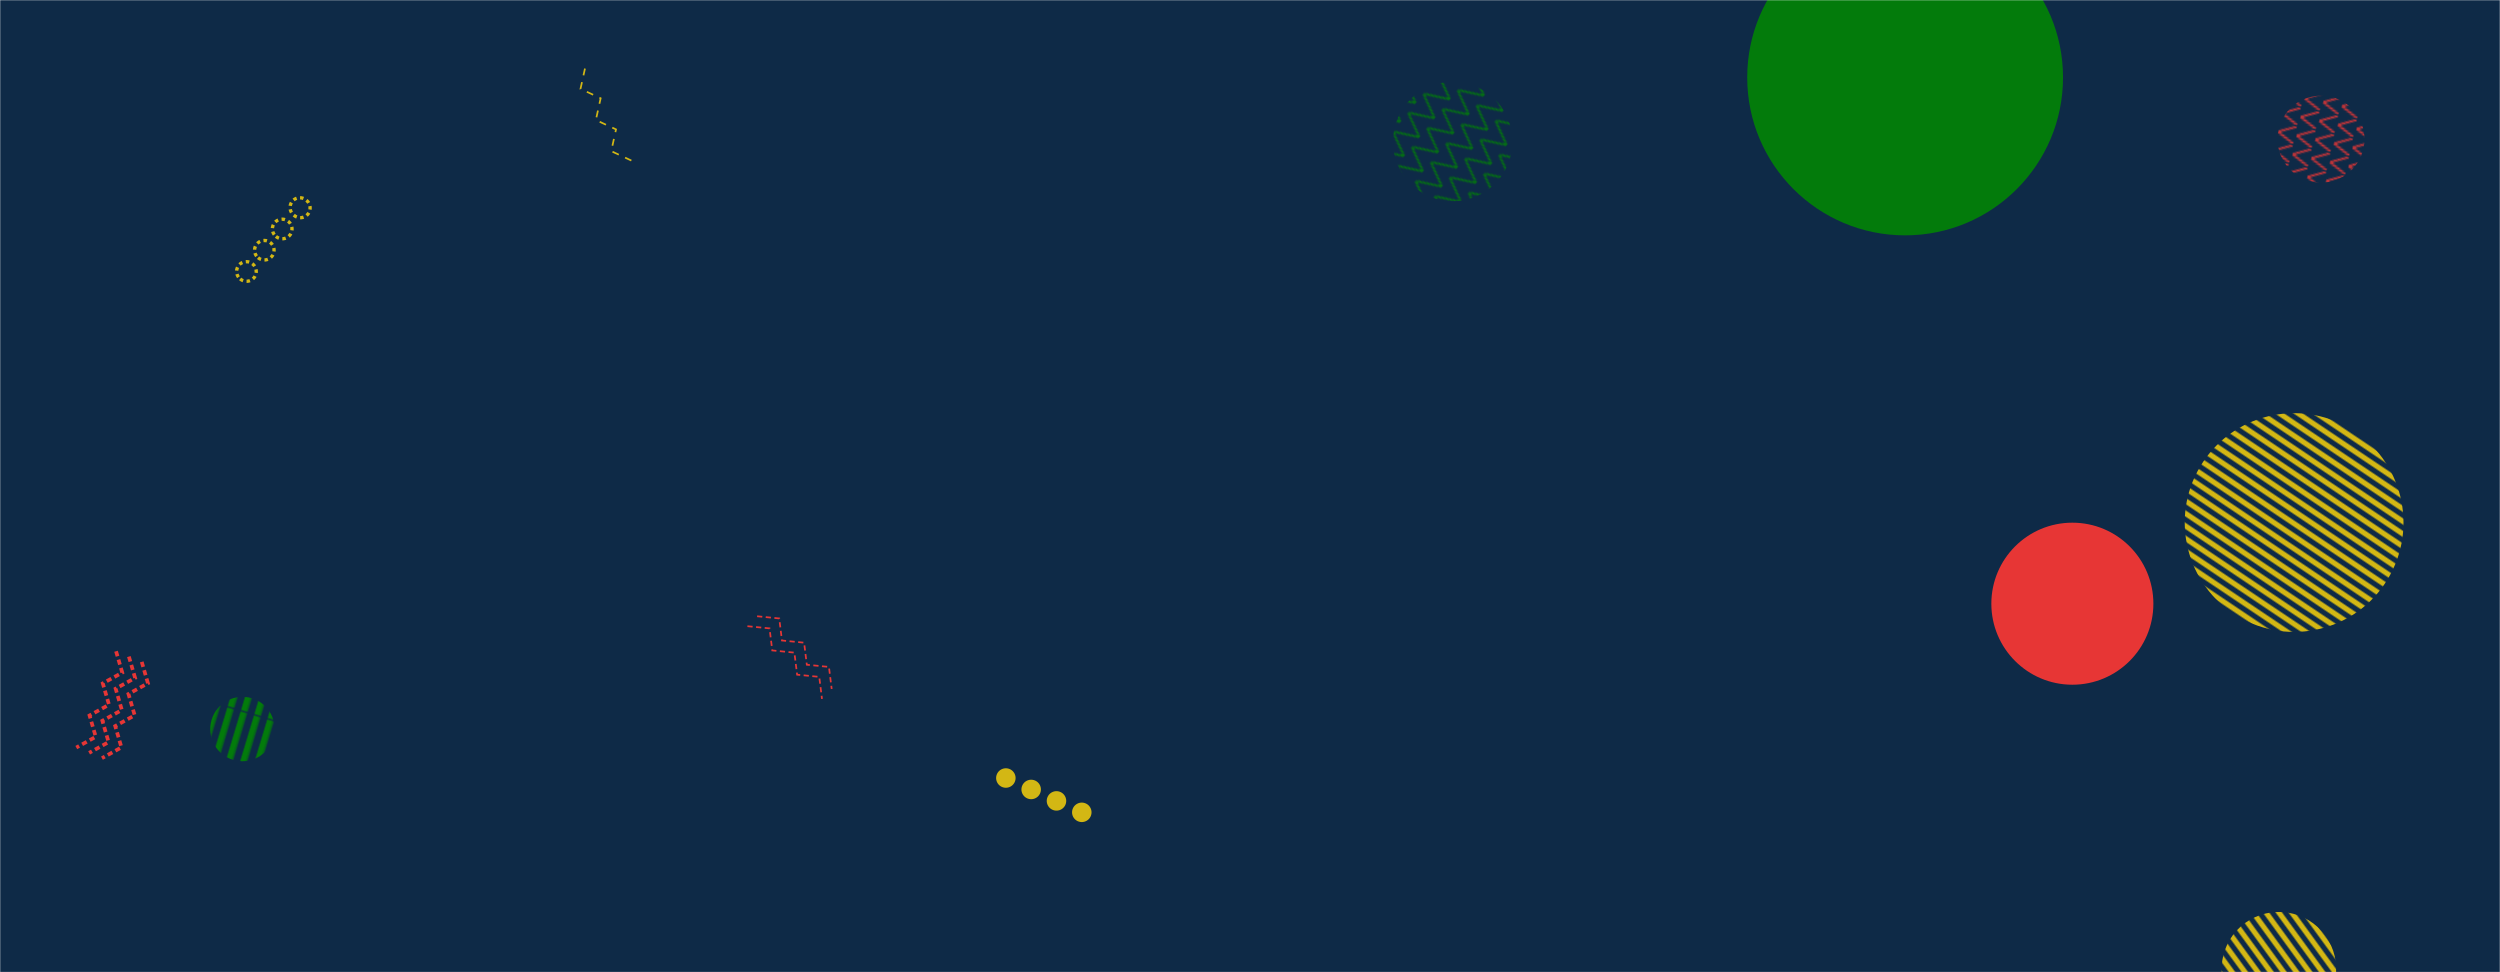 <svg xmlns="http://www.w3.org/2000/svg" version="1.1" xmlns:xlink="http://www.w3.org/1999/xlink" xmlns:svgjs="http://svgjs.com/svgjs" width="1440" height="560" preserveAspectRatio="none" viewBox="0 0 1440 560"><g mask="url(&quot;#SvgjsMask1000&quot;)" fill="none"><rect width="1440" height="560" x="0" y="0" fill="#0e2a47"></rect><rect width="132" height="132" clip-path="url(&quot;#SvgjsClipPath1001&quot;)" x="1246.65" y="492.28" fill="url(#SvgjsPattern1002)" transform="rotate(233.94, 1312.65, 558.28)"></rect><rect width="74.2" height="74.2" clip-path="url(&quot;#SvgjsClipPath1003&quot;)" x="102.55" y="382.83" fill="url(#SvgjsPattern1004)" transform="rotate(286.74, 139.65, 419.93)"></rect><path d="M436.09 354.96L448.84 356.22 450.41 368.93 463.16 370.18 464.73 382.89 477.47 384.14 479.05 396.85M430.51 360.69L443.25 361.94 444.83 374.65 457.57 375.91 459.14 388.62 471.89 389.87 473.46 402.58" stroke="#e73635" stroke-width="1" stroke-dasharray="3, 2"></path><path d="M138.34 160.66a5.6 5.6 0 1 0 7.21-8.57 5.6 5.6 0 1 0-7.21 8.57zM148.64 148.42a5.6 5.6 0 1 0 7.22-8.57 5.6 5.6 0 1 0-7.22 8.57zM158.95 136.18a5.6 5.6 0 1 0 7.21-8.57 5.6 5.6 0 1 0-7.21 8.57zM169.25 123.93a5.6 5.6 0 1 0 7.21-8.56 5.6 5.6 0 1 0-7.21 8.56z" stroke="#d3b714" stroke-width="1.93" stroke-dasharray="2, 2"></path><path d="M363.67 92.48L352.07 87.05 354.82 74.54 343.22 69.12 345.97 56.61 334.37 51.18 337.12 38.68" stroke="#d3b714" stroke-width="1" stroke-dasharray="4, 4"></path><circle r="90.952" cx="1097.35" cy="44.61" fill="#037b0b"></circle><rect width="100.2" height="100.2" clip-path="url(&quot;#SvgjsClipPath1005&quot;)" x="1286.8" y="30.05" fill="url(#SvgjsPattern1006)" transform="rotate(281.97, 1336.9, 80.15)"></rect><circle r="46.667" cx="1193.68" cy="347.73" fill="#e73635"></circle><path d="M574.27 445.83a5.6 5.6 0 1 0 10.21 4.62 5.6 5.6 0 1 0-10.21-4.62zM588.85 452.42a5.6 5.6 0 1 0 10.21 4.62 5.6 5.6 0 1 0-10.21-4.62zM603.43 459.01a5.6 5.6 0 1 0 10.21 4.62 5.6 5.6 0 1 0-10.21-4.62zM618.01 465.6a5.6 5.6 0 1 0 10.21 4.61 5.6 5.6 0 1 0-10.21-4.61z" fill="#d3b714"></path><rect width="252" height="252" clip-path="url(&quot;#SvgjsClipPath1007&quot;)" x="1195.41" y="174.99" fill="url(#SvgjsPattern1008)" transform="rotate(33.89, 1321.41, 300.99)"></rect><path d="M81.64 381.24L85.21 393.54 74 399.73 77.58 412.02 66.37 418.21 69.95 430.51 58.73 436.7M74.24 378.19L77.82 390.48 66.61 396.67 70.19 408.97 58.97 415.16 62.55 427.46 51.34 433.65M66.85 375.13L70.43 387.43 59.21 393.62 62.79 405.92 51.58 412.11 55.16 424.4 43.95 430.59" stroke="#e73635" stroke-width="2.14" stroke-dasharray="3, 2"></path><rect width="137.6" height="137.6" clip-path="url(&quot;#SvgjsClipPath1009&quot;)" x="767.97" y="12.71" fill="url(#SvgjsPattern1010)" transform="rotate(128.86, 836.77, 81.51)"></rect></g><defs><mask id="SvgjsMask1000"><rect width="1440" height="560" fill="#ffffff"></rect></mask><pattern x="0" y="0" width="132" height="6" patternUnits="userSpaceOnUse" id="SvgjsPattern1002"><rect width="132" height="3" x="0" y="0" fill="#d3b714"></rect><rect width="132" height="3" x="0" y="3" fill="rgba(0, 0, 0, 0)"></rect></pattern><clipPath id="SvgjsClipPath1001"><circle r="33" cx="1312.65" cy="558.28"></circle></clipPath><pattern x="0" y="0" width="74.2" height="7.42" patternUnits="userSpaceOnUse" id="SvgjsPattern1004"><rect width="74.2" height="3.71" x="0" y="0" fill="#037b0b"></rect><rect width="74.2" height="3.71" x="0" y="3.71" fill="rgba(0, 0, 0, 0)"></rect></pattern><clipPath id="SvgjsClipPath1003"><circle r="18.55" cx="139.65" cy="419.93"></circle></clipPath><pattern x="0" y="0" width="10.02" height="10.02" patternUnits="userSpaceOnUse" id="SvgjsPattern1006"><path d="M0 10.02L5.01 0L10.02 10.02" stroke="#e73635" fill="none"></path></pattern><clipPath id="SvgjsClipPath1005"><circle r="25.05" cx="1336.9" cy="80.15"></circle></clipPath><pattern x="0" y="0" width="252" height="6" patternUnits="userSpaceOnUse" id="SvgjsPattern1008"><rect width="252" height="3" x="0" y="0" fill="#d3b714"></rect><rect width="252" height="3" x="0" y="3" fill="rgba(0, 0, 0, 0)"></rect></pattern><clipPath id="SvgjsClipPath1007"><circle r="63" cx="1321.41" cy="300.99"></circle></clipPath><pattern x="0" y="0" width="13.76" height="13.76" patternUnits="userSpaceOnUse" id="SvgjsPattern1010"><path d="M0 13.76L6.88 0L13.76 13.76" stroke="#037b0b" fill="none"></path></pattern><clipPath id="SvgjsClipPath1009"><circle r="34.4" cx="836.77" cy="81.51"></circle></clipPath></defs></svg>